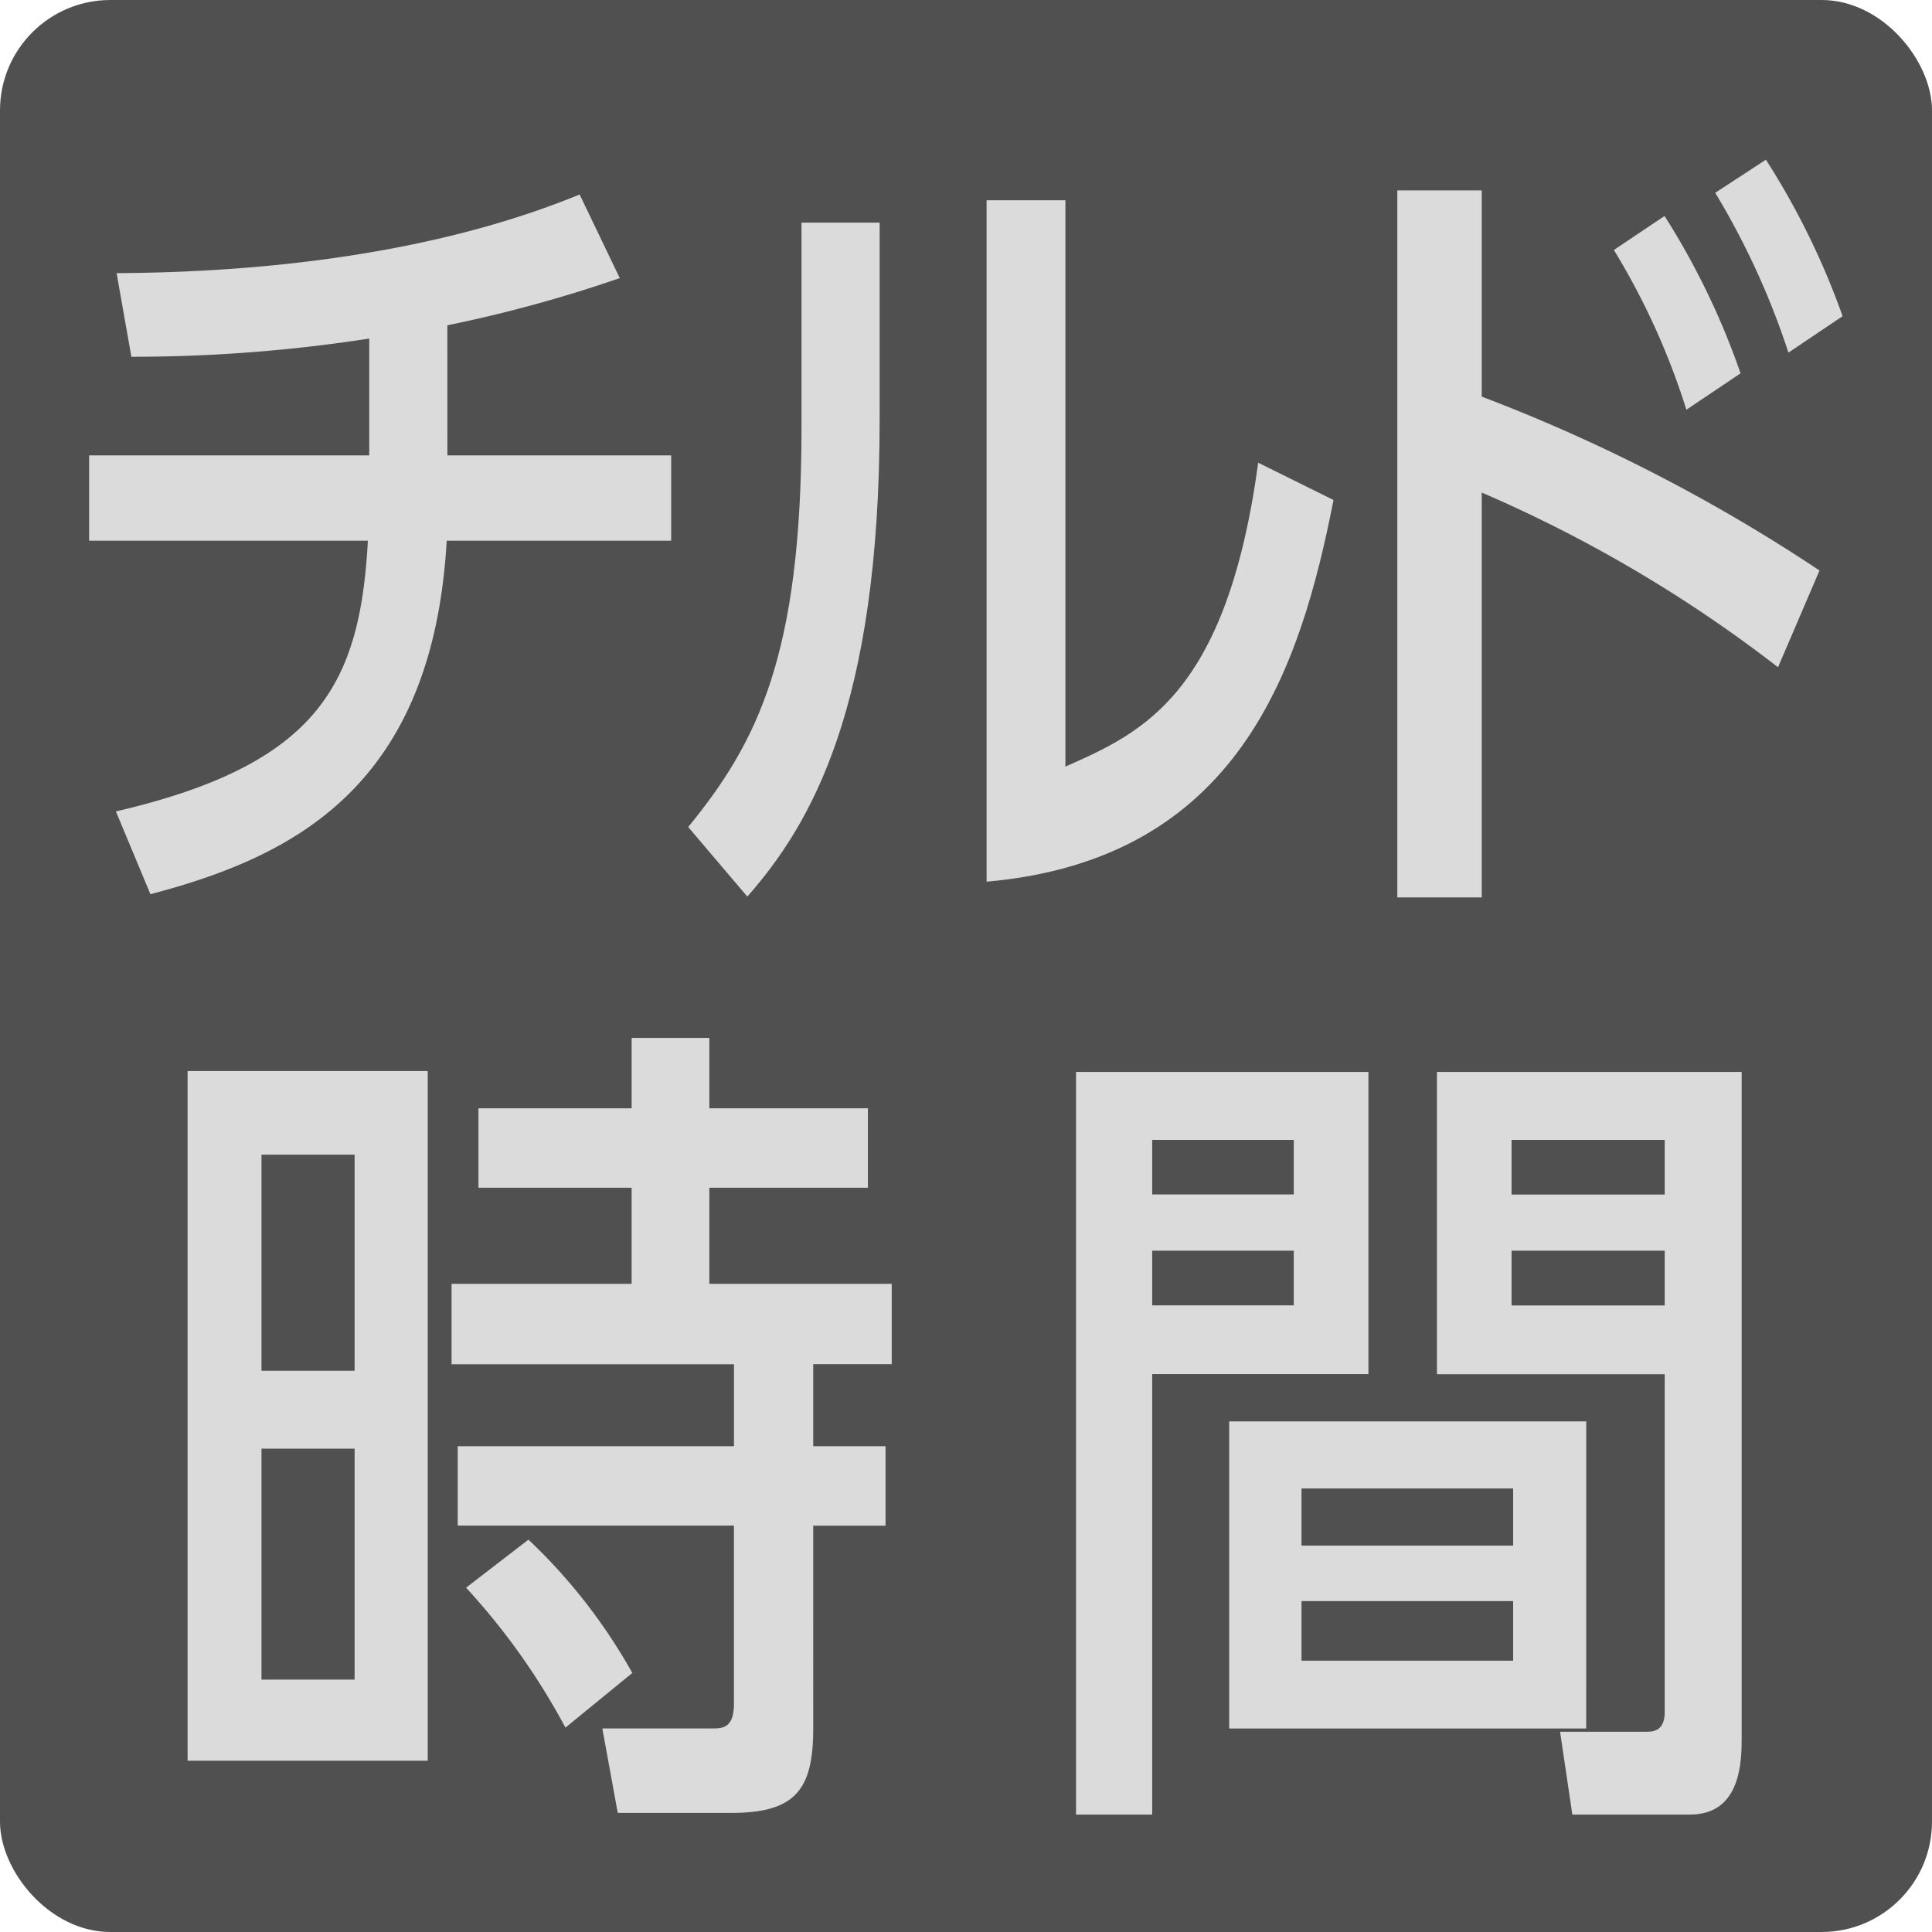 <svg xmlns="http://www.w3.org/2000/svg" width="70" height="70" viewBox="0 0 70 70"><defs><style>.a{fill:#505050;}.b{fill:#dbdbdb;}</style></defs><rect class="a" width="70" height="70" rx="4"/><path class="b" d="M123.3,16.5h8.108v3.09h-8.133c-.51,8.97-5.61,11.46-10.735,12.809l-1.25-3c7.369-1.71,8.848-4.649,9.129-9.809h-10.1V16.5h10.149V12.267a56.074,56.074,0,0,1-8.618.659l-.535-3.03c5.915-.03,11.88-.839,16.776-2.849l1.454,3.029a49.353,49.353,0,0,1-6.247,1.71Z" transform="translate(-107.09)"/><path class="b" d="M138.961,15.206c0,10.439-2.5,14.67-4.794,17.279l-2.142-2.52c2.5-3.06,4.105-6.21,4.105-14.46V8.066h2.831Zm6.731,12.569c2.778-1.229,5.839-2.58,6.985-11.01l2.729,1.351c-1.2,6.09-3.416,13.019-12.57,13.829V7.256h2.856Z" transform="translate(-107.09)"/><path class="b" d="M173.511,24.176a49.535,49.535,0,0,0-10.735-6.33V32.515h-3.059V6.9h3.059v7.47a61.432,61.432,0,0,1,12.238,6.3ZM169.4,7.826a27.252,27.252,0,0,1,2.754,5.7l-1.963,1.32a26.041,26.041,0,0,0-2.627-5.789Zm3.672-2.04a27.619,27.619,0,0,1,2.779,5.67l-1.963,1.32a27.945,27.945,0,0,0-2.652-5.79Z" transform="translate(-109.09)"/><path class="b" d="M122.461,63.795h-8.7V38.806h8.7Zm-2.649-21.96h-3.374v7.83h3.374Zm0,10.651h-3.374v8.369h3.374Zm16.617,10.139c0,2.249-.669,3.06-2.983,3.06h-4.1l-.558-3.06h3.959c.39,0,.809,0,.809-.9v-6.45H123.548V52.4h10.009v-2.97H123.325V46.516h6.524V43.035H124.3V40.156h5.549v-2.55h2.816v2.55h5.744v2.879h-5.744v3.481h6.608v2.909h-2.844V52.4h2.62v2.88h-2.62Zm-8.978-.03a24.53,24.53,0,0,0-3.6-5.07l2.259-1.74a20.123,20.123,0,0,1,3.763,4.83Z" transform="translate(-106.964)"/><path class="b" d="M145.951,38.837h10.594V49.786H148.71V65.745h-2.759Zm2.759,4.439h5.13V41.3h-5.13Zm0,4.019h5.13V45.316h-5.13Zm15.725,15.331H151.5V51.5h12.936ZM154.12,56h7.668v-2.07H154.12Zm0,4.17h7.668v-2.16H154.12Zm13.16-10.38h-8.253V38.837h11.041V62.925c0,.84,0,2.82-1.869,2.82h-4.266l-.445-3h3.15c.336,0,.642-.119.642-.72Zm-5.549-6.51h5.549V41.3h-5.549Zm0,4.019h5.549V45.316h-5.549Z" transform="translate(-106.964)"/></svg>